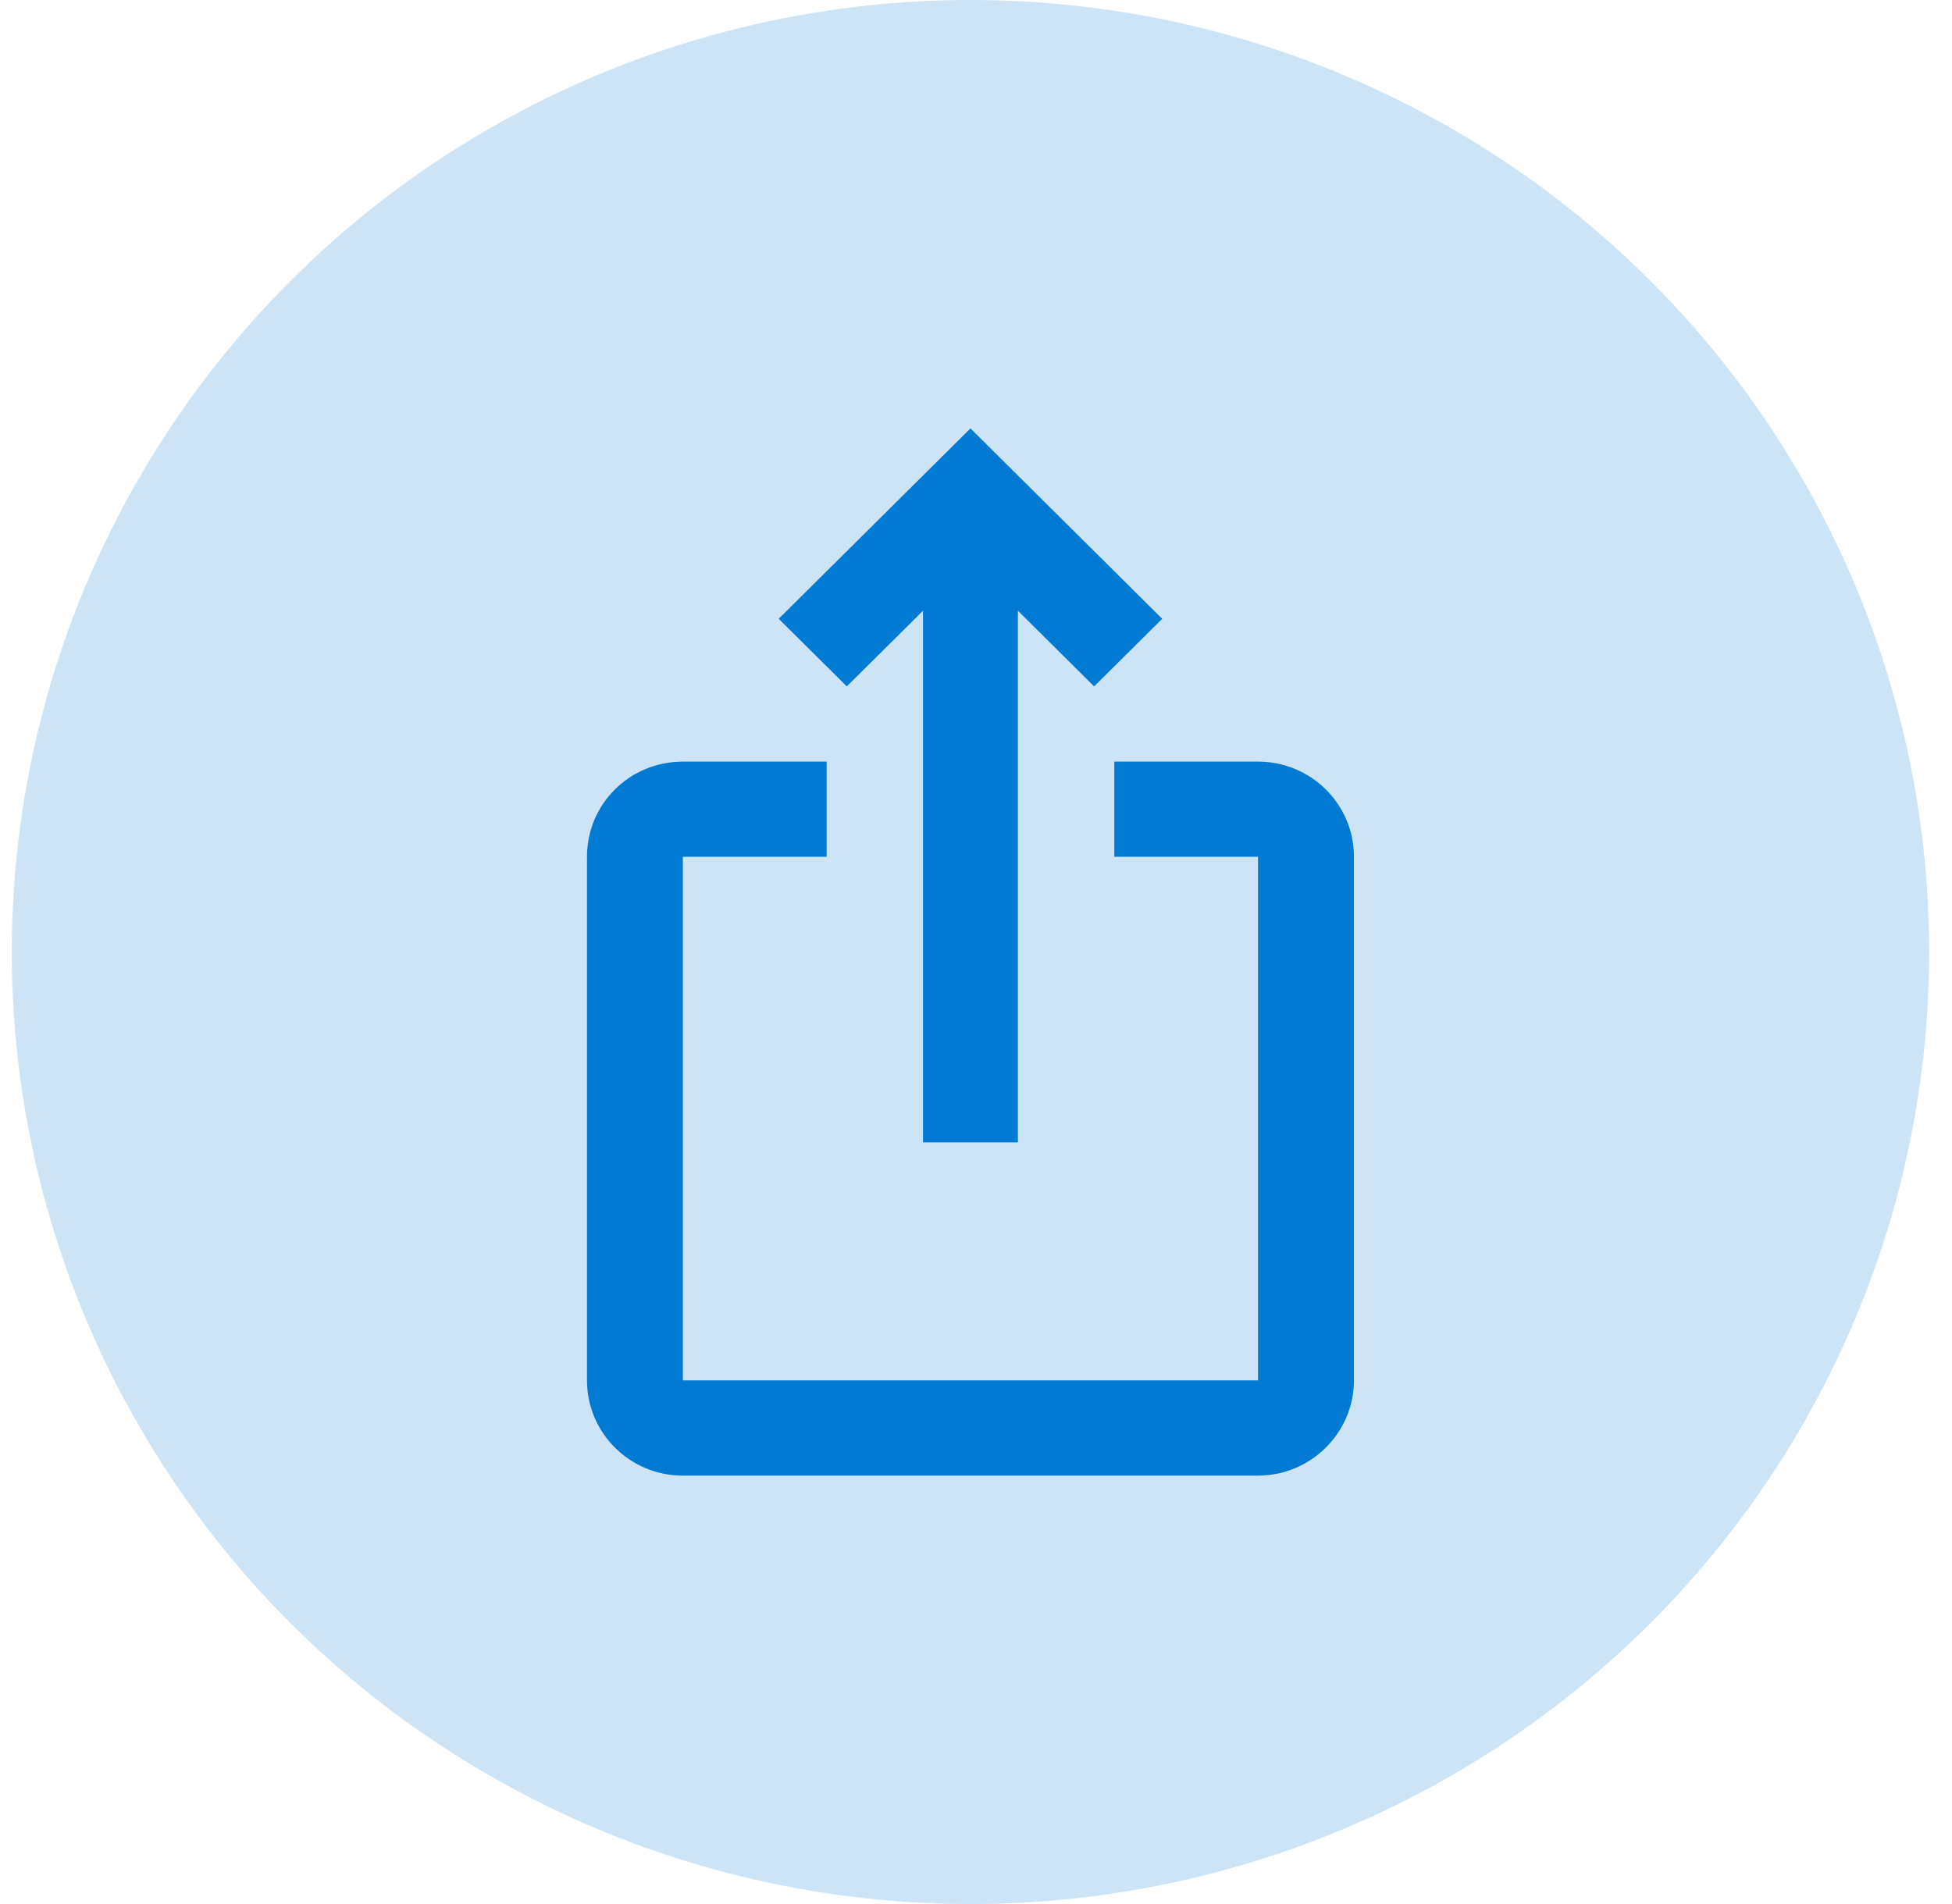 <svg width="41" height="40" viewBox="0 0 41 40" fill="none" xmlns="http://www.w3.org/2000/svg">
<ellipse cx="20.384" cy="20" rx="20.136" ry="20" fill="#007AD3" fill-opacity="0.2"/>
<g clip-path="url(#clip0_0_1)">
<path d="M24.411 13L22.981 14.42L21.38 12.83V24H19.387V12.83L17.786 14.42L16.356 13L20.384 9L24.411 13ZM28.438 18V29C28.438 30.1 27.532 31 26.424 31H14.343C13.225 31 12.329 30.1 12.329 29V18C12.329 16.89 13.225 16 14.343 16H17.363V18H14.343V29H26.424V18H23.404V16H26.424C27.532 16 28.438 16.89 28.438 18Z" fill="#007AD3"/>
</g>
<defs>
<clipPath id="clip0_0_1">
<rect width="24.164" height="24" fill="white" transform="translate(8.302 8)"/>
</clipPath>
</defs>
</svg>

